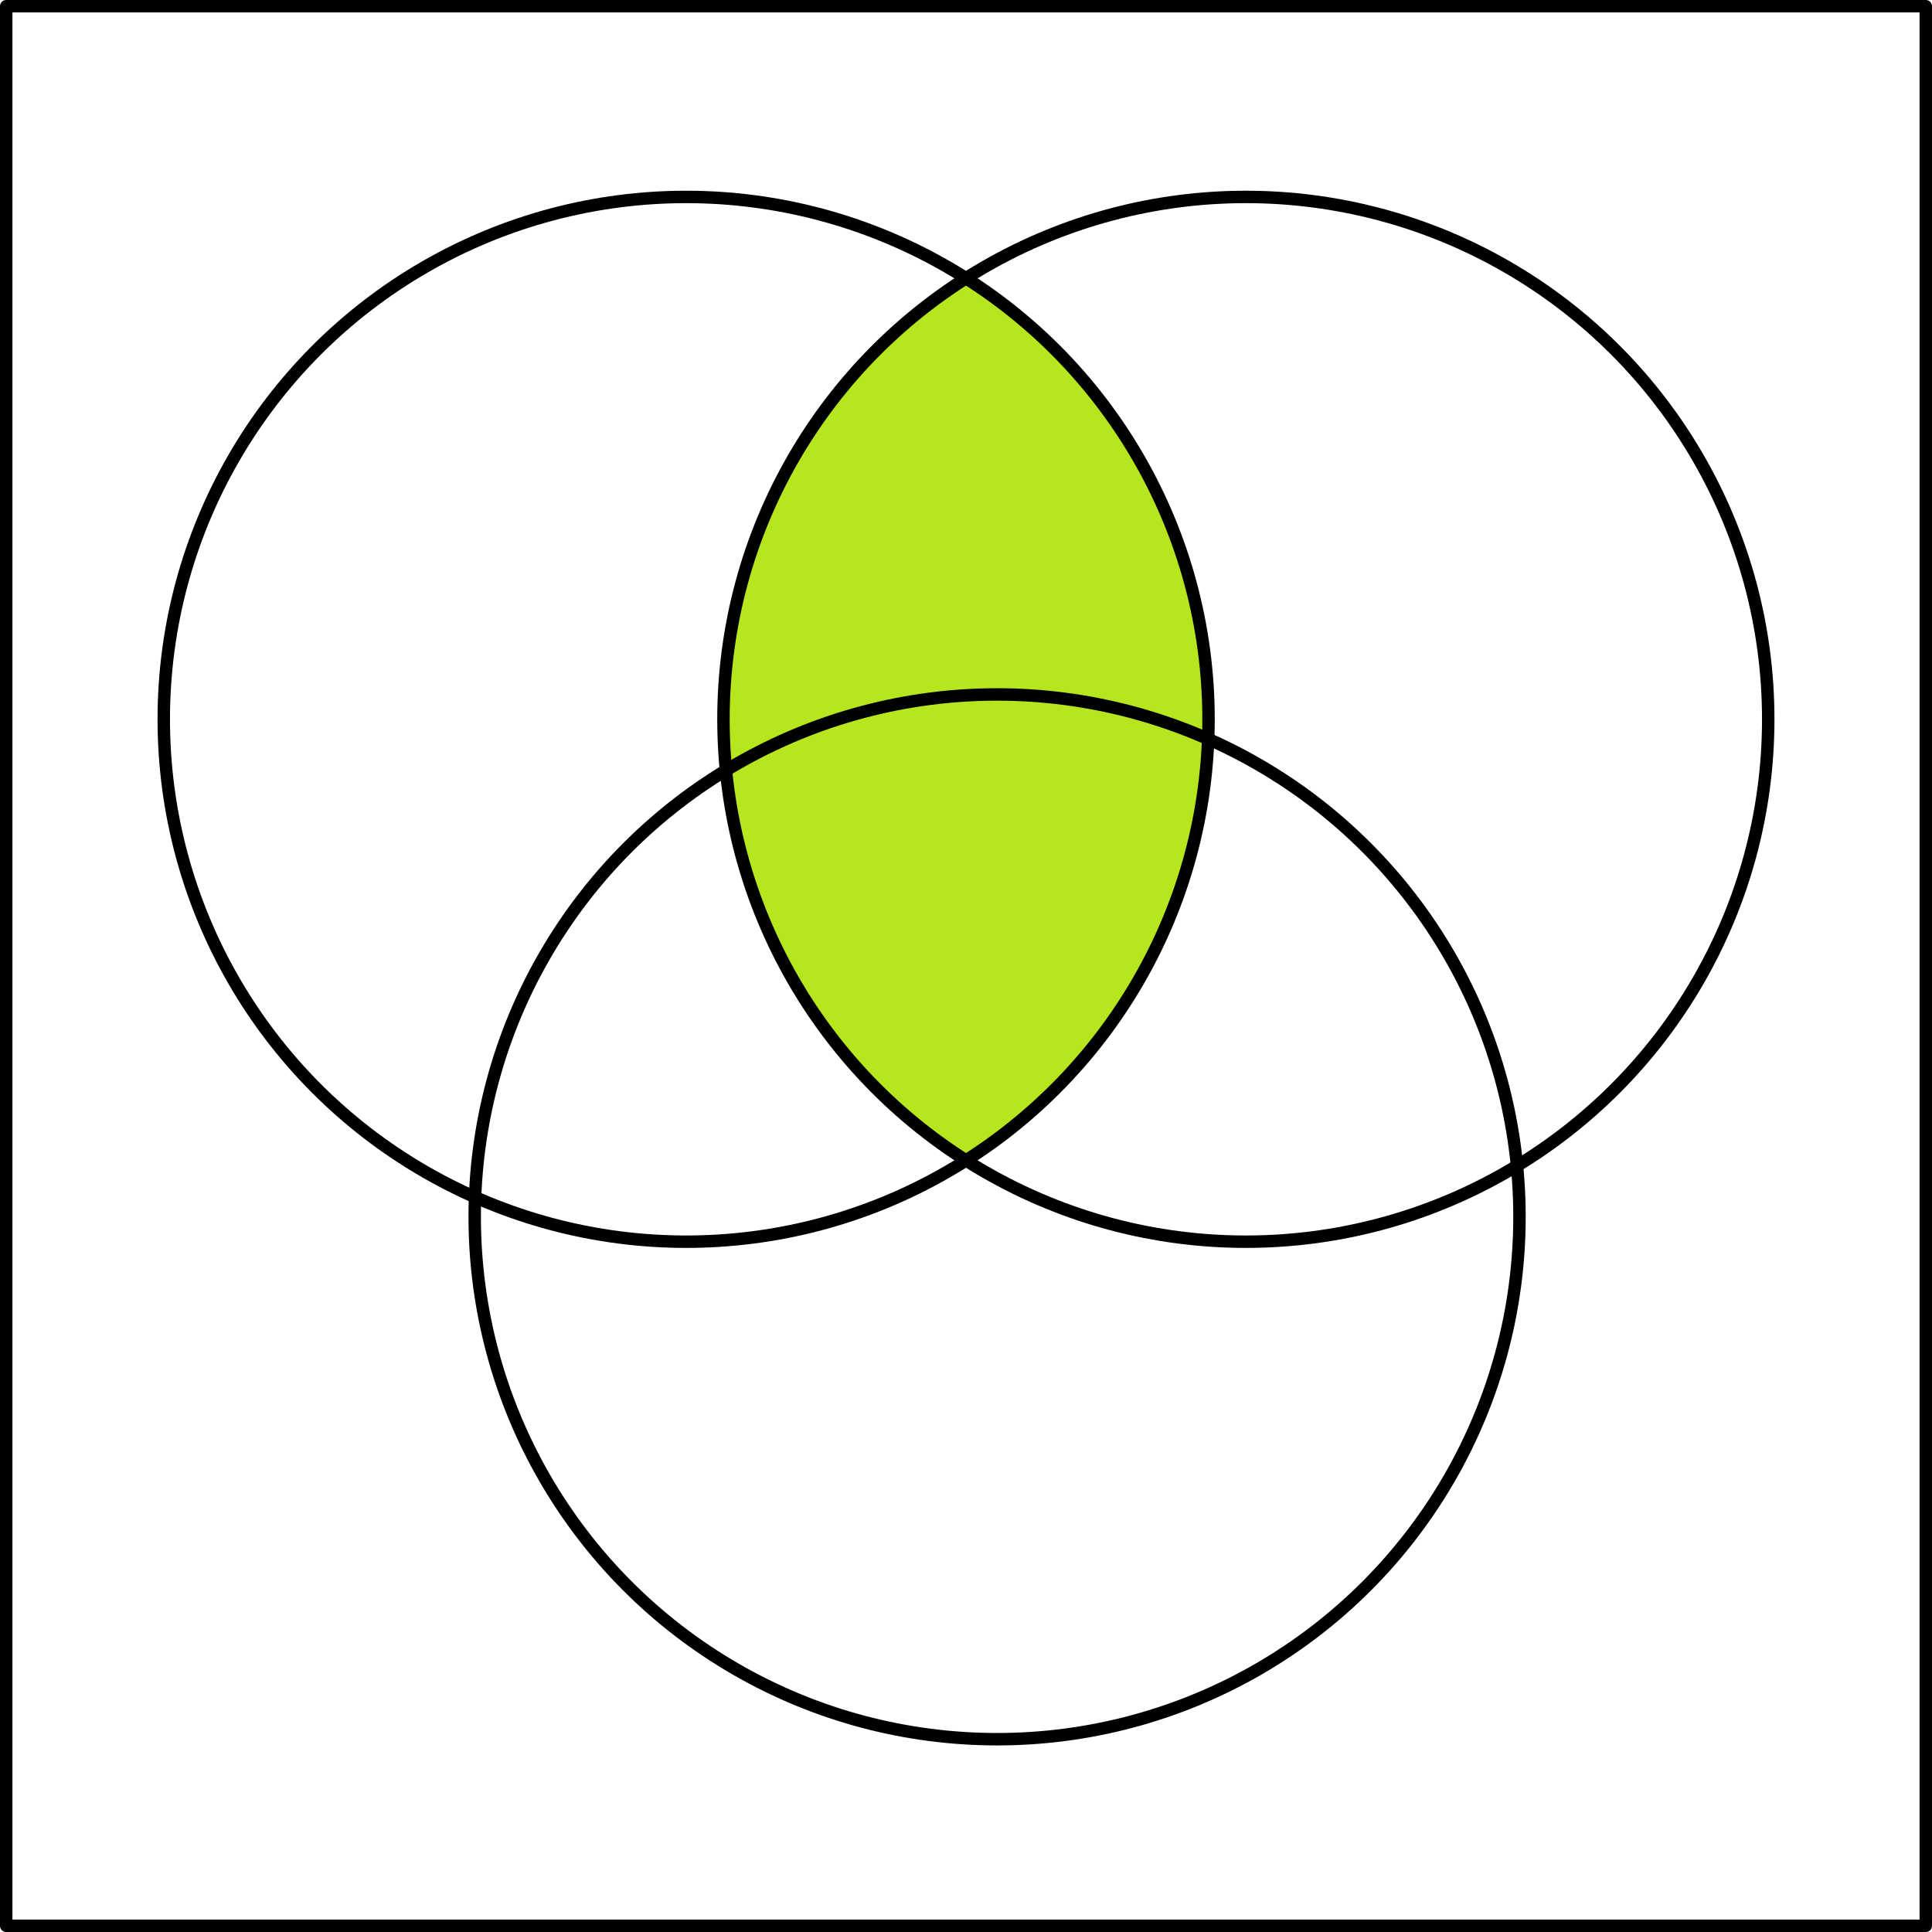 <svg xmlns="http://www.w3.org/2000/svg" width="466" height="466"><path d="M233 67.105A126 126 0 00174.5 173.5 126 126 0 00233 279.895 126 126 0 00291.5 173.5 126 126 0 00233 67.105z" fill="#b5e61e"/><circle r="126" cy="173.5" cx="165.5" fill="none" stroke="#000" stroke-width="3" stroke-linecap="round" stroke-linejoin="round"/><circle cx="300.5" cy="173.5" r="126" fill="none" stroke="#000" stroke-width="3" stroke-linecap="round" stroke-linejoin="round"/><path fill="none" stroke="#000" stroke-width="3" stroke-linecap="round" stroke-linejoin="round" d="M1.5 1.5h463v463H1.5z"/><circle r="126" cy="293.5" cx="240.5" fill="none" stroke="#000" stroke-width="3" stroke-linecap="round" stroke-linejoin="round"/></svg>